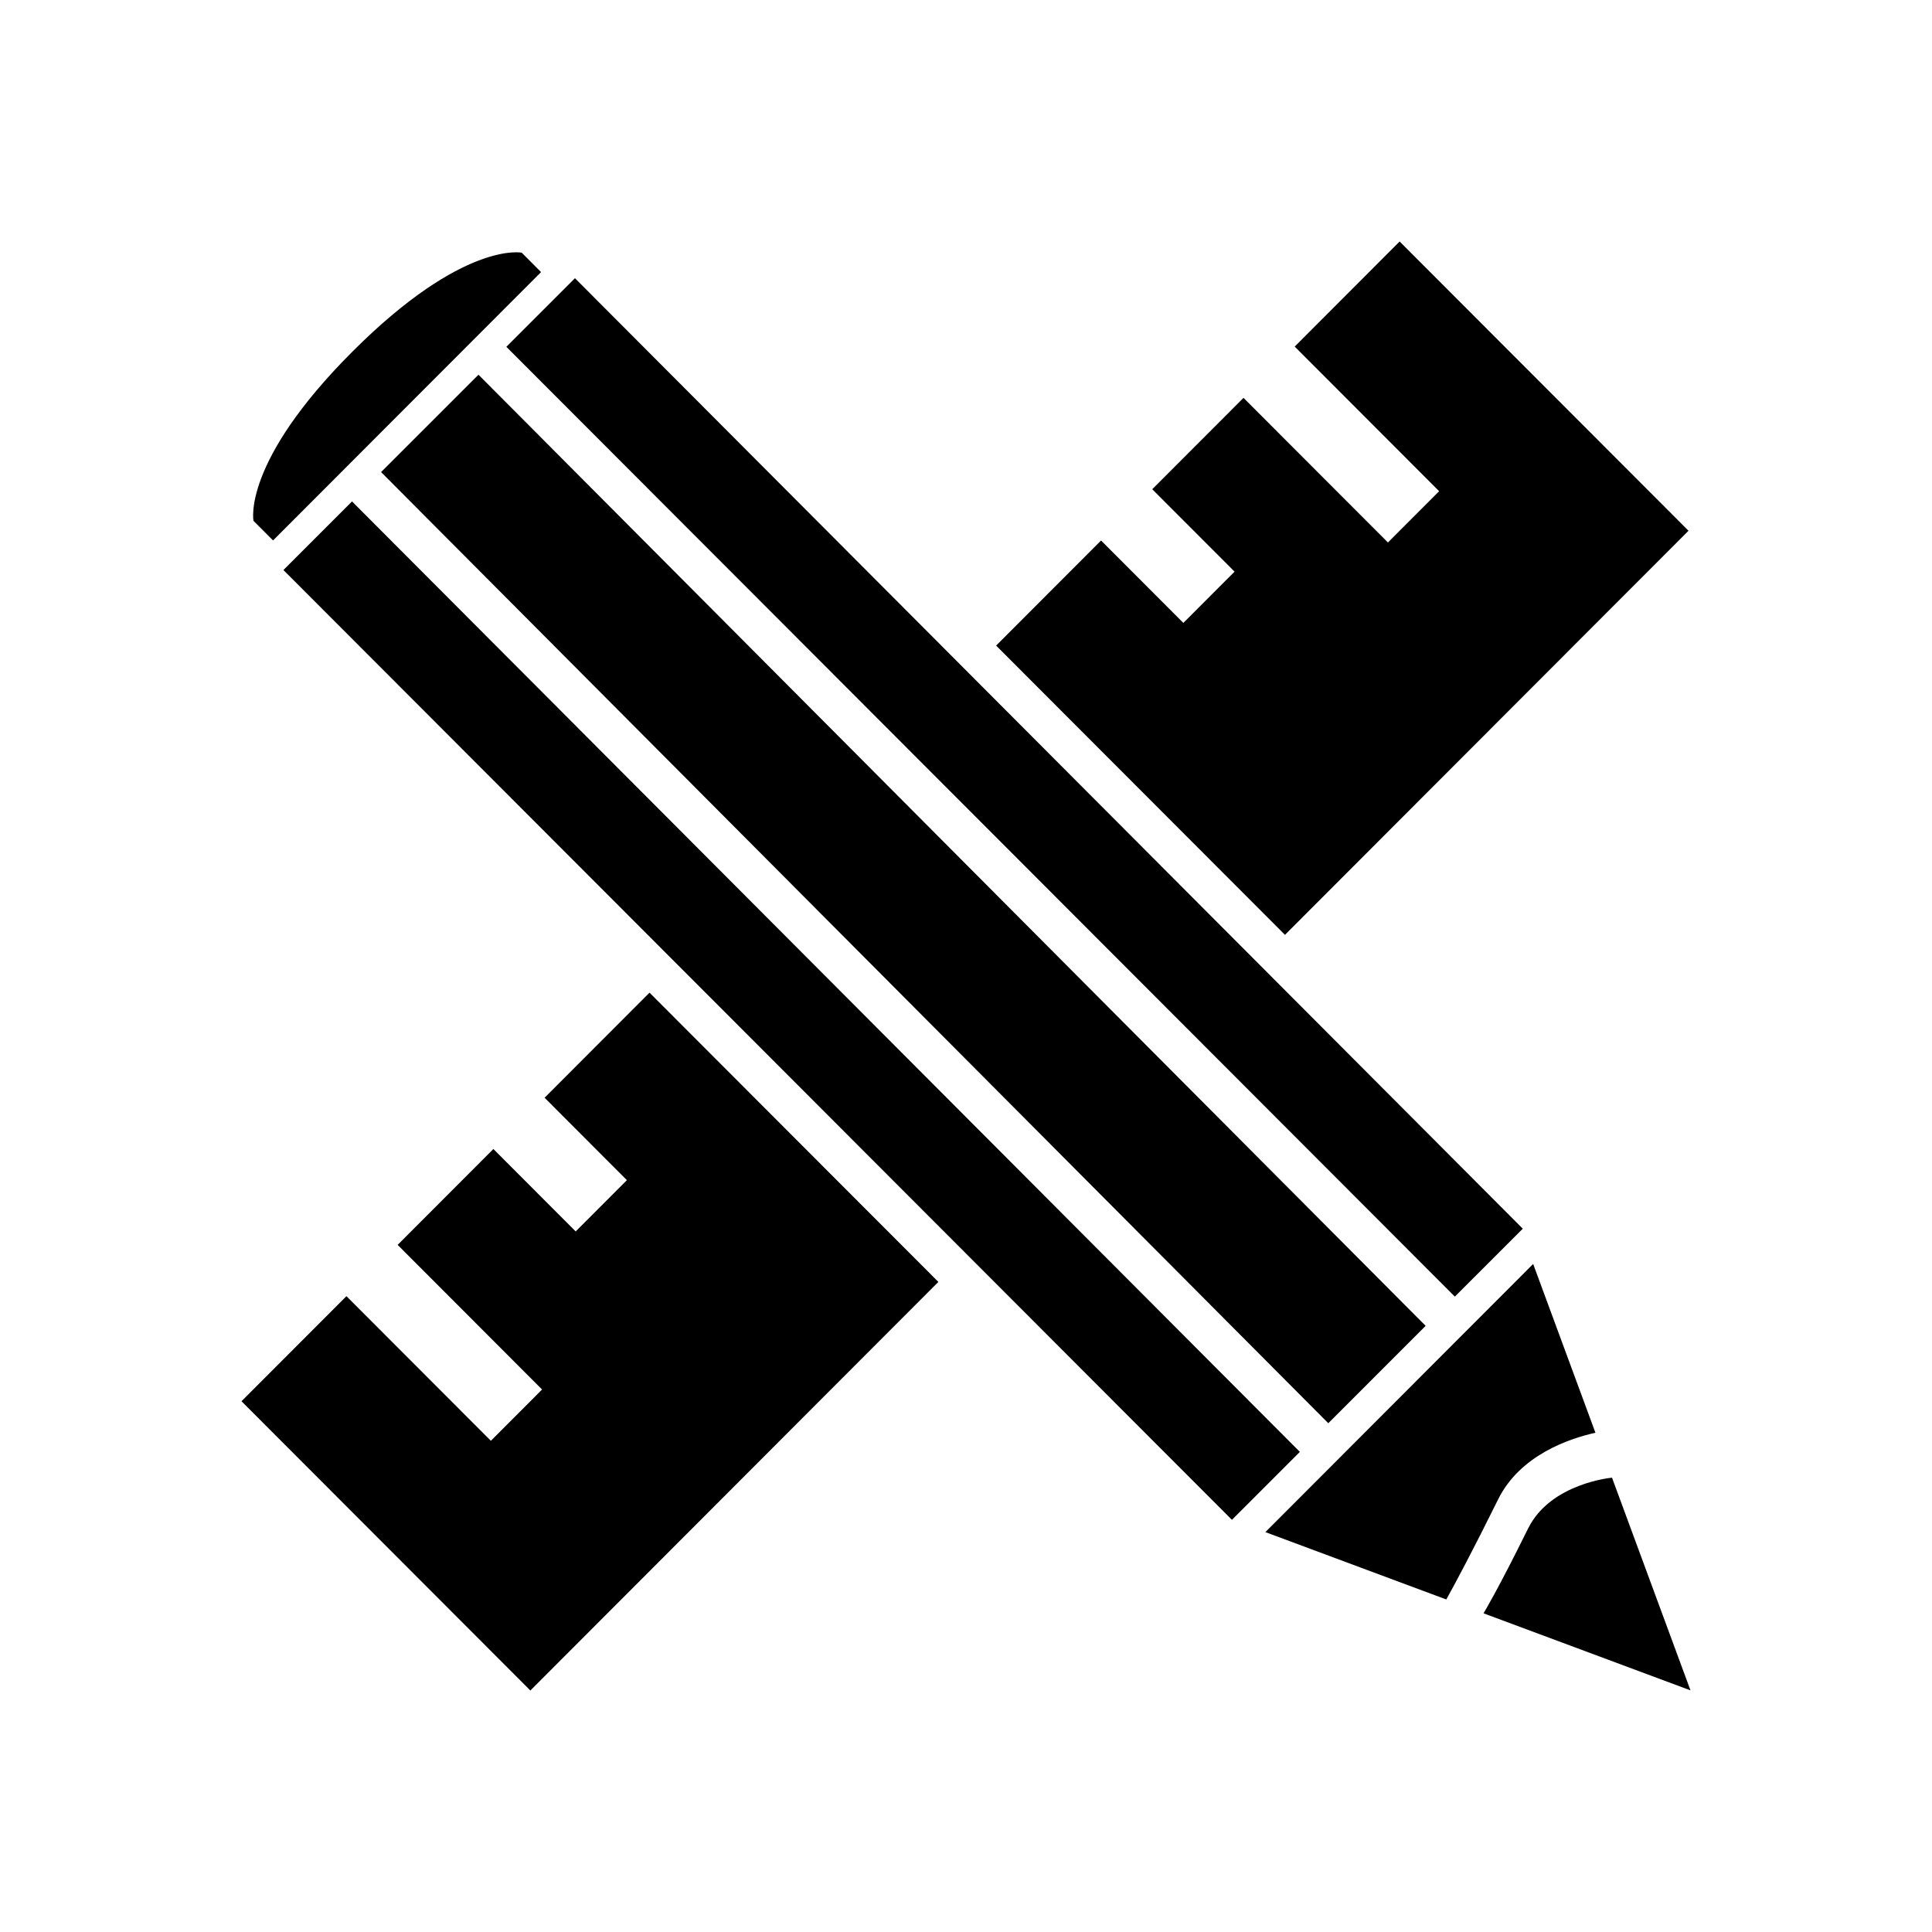 <svg xmlns="http://www.w3.org/2000/svg" viewBox="0 0 512 512"><path d="M263.98 171.087l76.55 76.657L447.47 140.657 370.917 64 343.11 91.847l38.275 38.329-13.57 13.588-38.275-38.328-24.182 24.214 21.812 21.843-13.57 13.588-21.81-21.842zM172.128 263.065l-27.809 27.848 21.812 21.842-13.57 13.588L130.75 304.5l-25.372 25.406 38.275 38.329-13.569 13.588-38.275-38.328L64 371.343 140.551 448l108.127-108.278zM385.55 343.619l18.004-18.002-251.186-251.89-18.18 18.179zM352.013 377.17l25.8-25.805L126.801 99.302l-25.808 25.802zM393.154 427.544L448 447.967 427.198 391.6s-16.287 1.436-22.24 13.477c-8.1 16.398-11.804 22.466-11.804 22.466zM397.004 397.375c-6.7 13.559-11.2 21.96-13.721 26.5l-47.946-17.85 70.965-71.063 16.505 44.73c-6.997 1.553-19.99 5.934-25.803 17.683zM326.476 402.773l18.002-18.007-251.186-251.88-18.18 18.18zM72.36 143.224l-5.18-5.19s-3.184-15.465 26.237-44.874c29.419-29.415 44.848-26.195 44.848-26.195l5.118 5.142-71.023 71.117z"/></svg>